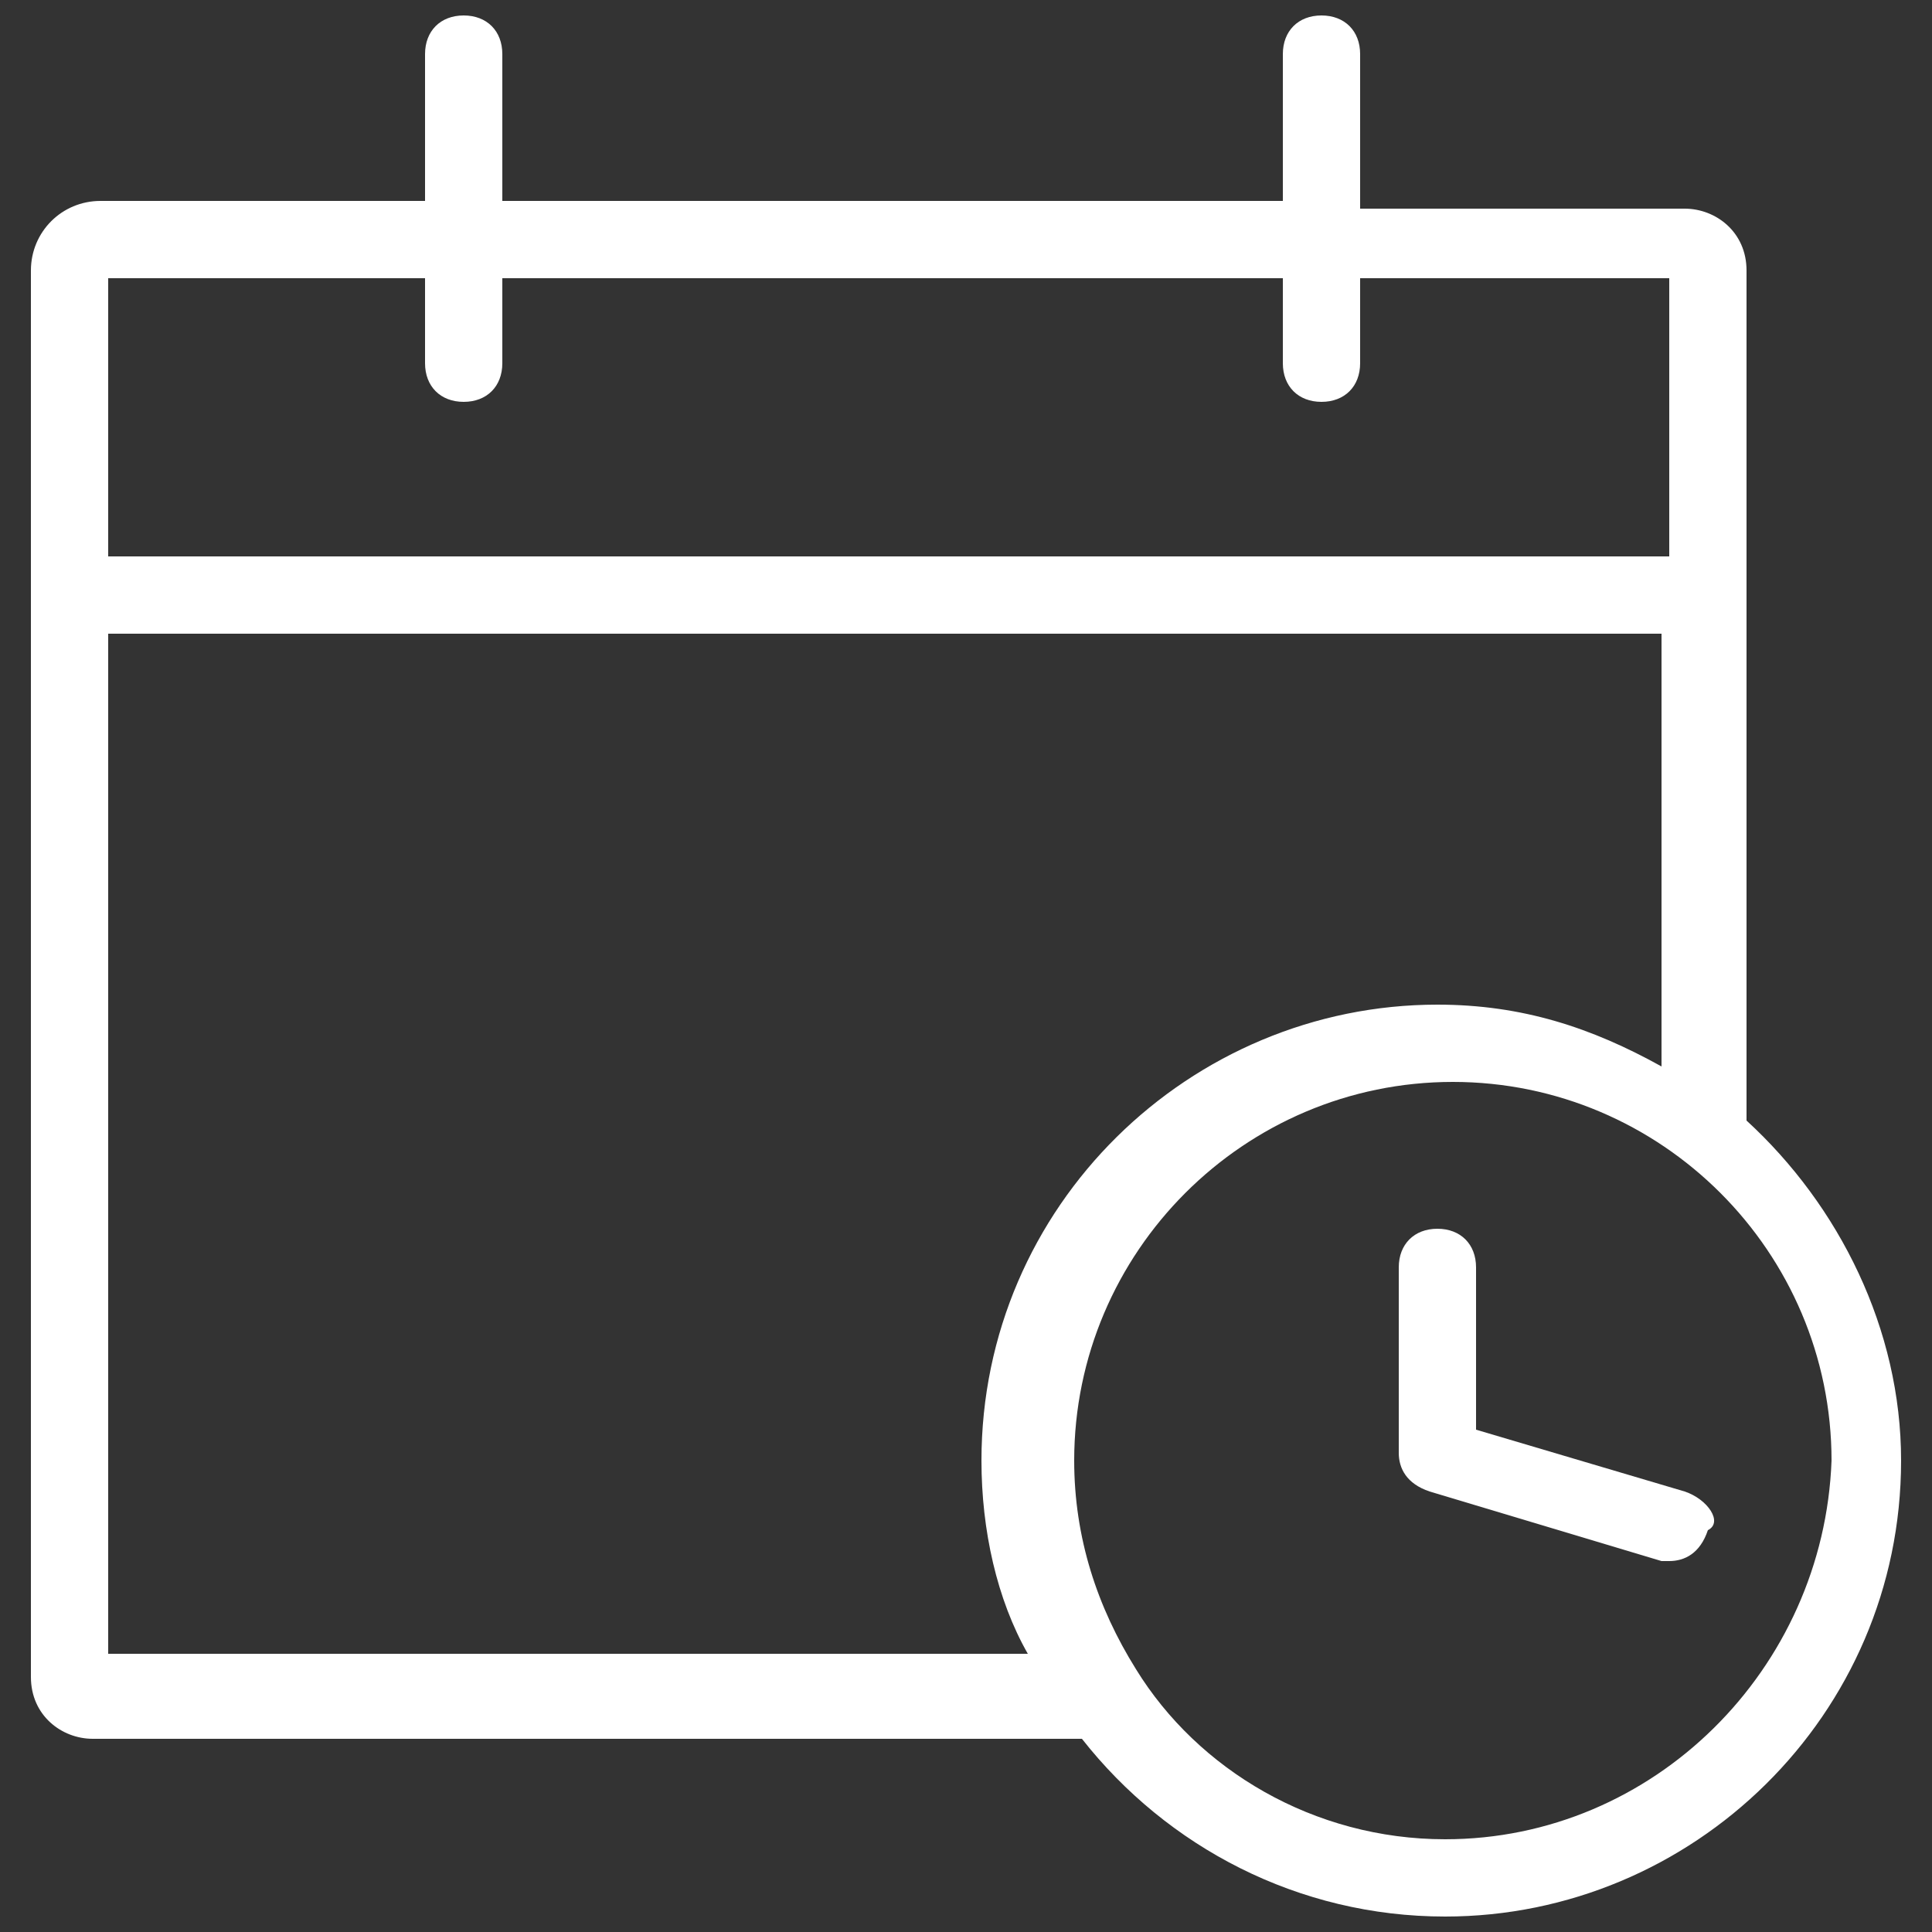 <?xml version="1.0" encoding="utf-8"?>
<!-- Generator: Adobe Illustrator 24.0.2, SVG Export Plug-In . SVG Version: 6.00 Build 0)  -->
<svg version="1.1" id="Layer_1" xmlns="http://www.w3.org/2000/svg" xmlns:xlink="http://www.w3.org/1999/xlink" x="0px" y="0px"
	 viewBox="0 0 25 25" style="enable-background:new 0 0 25 25;" xml:space="preserve">
<rect x="0" y="0" width="25" height="25" fill="#333333" stroke="none"/>
<style type="text/css">
	.st0{fill:#FFFFFF;}
	.st1{fill:none;stroke:#FFFFFF;stroke-width:2;stroke-miterlimit:10;}
	.st2{fill:none;stroke:#FFFFFF;stroke-width:2.164;stroke-miterlimit:10;}
	.st3{fill:none;stroke:#FFFFFF;stroke-width:2;stroke-linecap:round;stroke-linejoin:round;stroke-miterlimit:10;}
	.st4{fill:none;stroke:#FF00FF;stroke-width:0.691;stroke-miterlimit:10;}
	.st5{fill:none;stroke:#FFFFFF;stroke-width:1.945;stroke-linejoin:round;stroke-miterlimit:10;}
	.st6{fill:none;stroke:#FFFFFF;stroke-width:1.938;stroke-miterlimit:10;}
	.st7{fill:none;stroke:#FFFFFF;stroke-width:1.938;stroke-linecap:round;stroke-linejoin:round;stroke-miterlimit:10;}
	.st8{fill:none;stroke:#FFFFFF;stroke-width:2.21;stroke-linecap:round;stroke-linejoin:round;stroke-miterlimit:10;}
	.st9{fill:none;stroke:#FFFFFF;stroke-width:2.095;stroke-miterlimit:10;}
	.st10{fill:none;stroke:#FFFFFF;stroke-width:2.274;stroke-miterlimit:10;}
	.st11{fill:none;stroke:#FFFFFF;stroke-width:2;stroke-linecap:round;stroke-miterlimit:10;}
	.st12{fill:none;stroke:#000000;stroke-width:2;stroke-linecap:round;stroke-linejoin:round;stroke-miterlimit:10;}
	.st13{fill:none;stroke:#000000;stroke-width:2;stroke-miterlimit:10;}
	.st14{fill:none;stroke:#FFFFFF;stroke-width:2.183;stroke-linecap:round;stroke-linejoin:round;stroke-miterlimit:10;}
	.st15{fill:none;stroke:#FFFFFF;stroke-width:2.239;stroke-linecap:round;stroke-linejoin:round;stroke-miterlimit:10;}
	.st16{fill:none;stroke:#000000;stroke-linecap:round;stroke-linejoin:round;stroke-miterlimit:10;}
	.st17{fill:none;stroke:#000000;stroke-miterlimit:10;}
	.st18{fill:none;stroke:#000000;stroke-width:0.932;stroke-miterlimit:10;}
	.st19{fill:none;stroke:#000000;stroke-width:1.02;stroke-linecap:round;stroke-linejoin:round;stroke-miterlimit:10;}
	.st20{fill:none;stroke:#FFFFFF;stroke-width:1.894;stroke-linecap:round;stroke-linejoin:round;stroke-miterlimit:10;}
	.st21{fill:#FF00FF;}
</style>
<g>
	<path class="st0" d="M22.6,14.5V3.5c0-0.5-0.4-0.8-0.8-0.8h-4.2V0.7c0-0.3-0.2-0.5-0.5-0.5s-0.5,0.2-0.5,0.5v1.9H6.5V0.7
		c0-0.3-0.2-0.5-0.5-0.5S5.5,0.4,5.5,0.7v1.9H1.3C0.8,2.6,0.4,3,0.4,3.5v18.2c0,0.5,0.4,0.8,0.8,0.8H14c1.1,1.4,2.8,2.3,4.7,2.3
		c3.2,0,5.9-2.6,5.9-5.9C24.6,17.2,23.8,15.6,22.6,14.5z M5.5,3.6v1.1C5.5,5,5.7,5.2,6,5.2S6.5,5,6.5,4.7V3.6h10.1v1.1
		c0,0.3,0.2,0.5,0.5,0.5s0.5-0.2,0.5-0.5V3.6h4v3.6H1.4V3.6H5.5z M1.4,21.5V8.2h20.1v5.6c-0.9-0.5-1.8-0.8-2.9-0.8
		c-3.2,0-5.9,2.6-5.9,5.9c0,0.9,0.2,1.8,0.6,2.5H1.4z M18.7,23.8c-1.7,0-3.2-0.9-4-2.2c0,0,0,0,0,0c-0.5-0.8-0.8-1.7-0.8-2.7
		c0-2.7,2.2-4.9,4.9-4.9c2.7,0,4.9,2.2,4.9,4.9C23.6,21.6,21.4,23.8,18.7,23.8z"/>
	<path class="st0" d="M21.8,19.3l-2.7-0.8v-2.1c0-0.3-0.2-0.5-0.5-0.5s-0.5,0.2-0.5,0.5v2.4c0,0.2,0.1,0.4,0.4,0.5l3,0.9
		c0,0,0.1,0,0.1,0c0.2,0,0.4-0.1,0.5-0.4C22.3,19.7,22.1,19.4,21.8,19.3z"/>
</g>
</svg>
